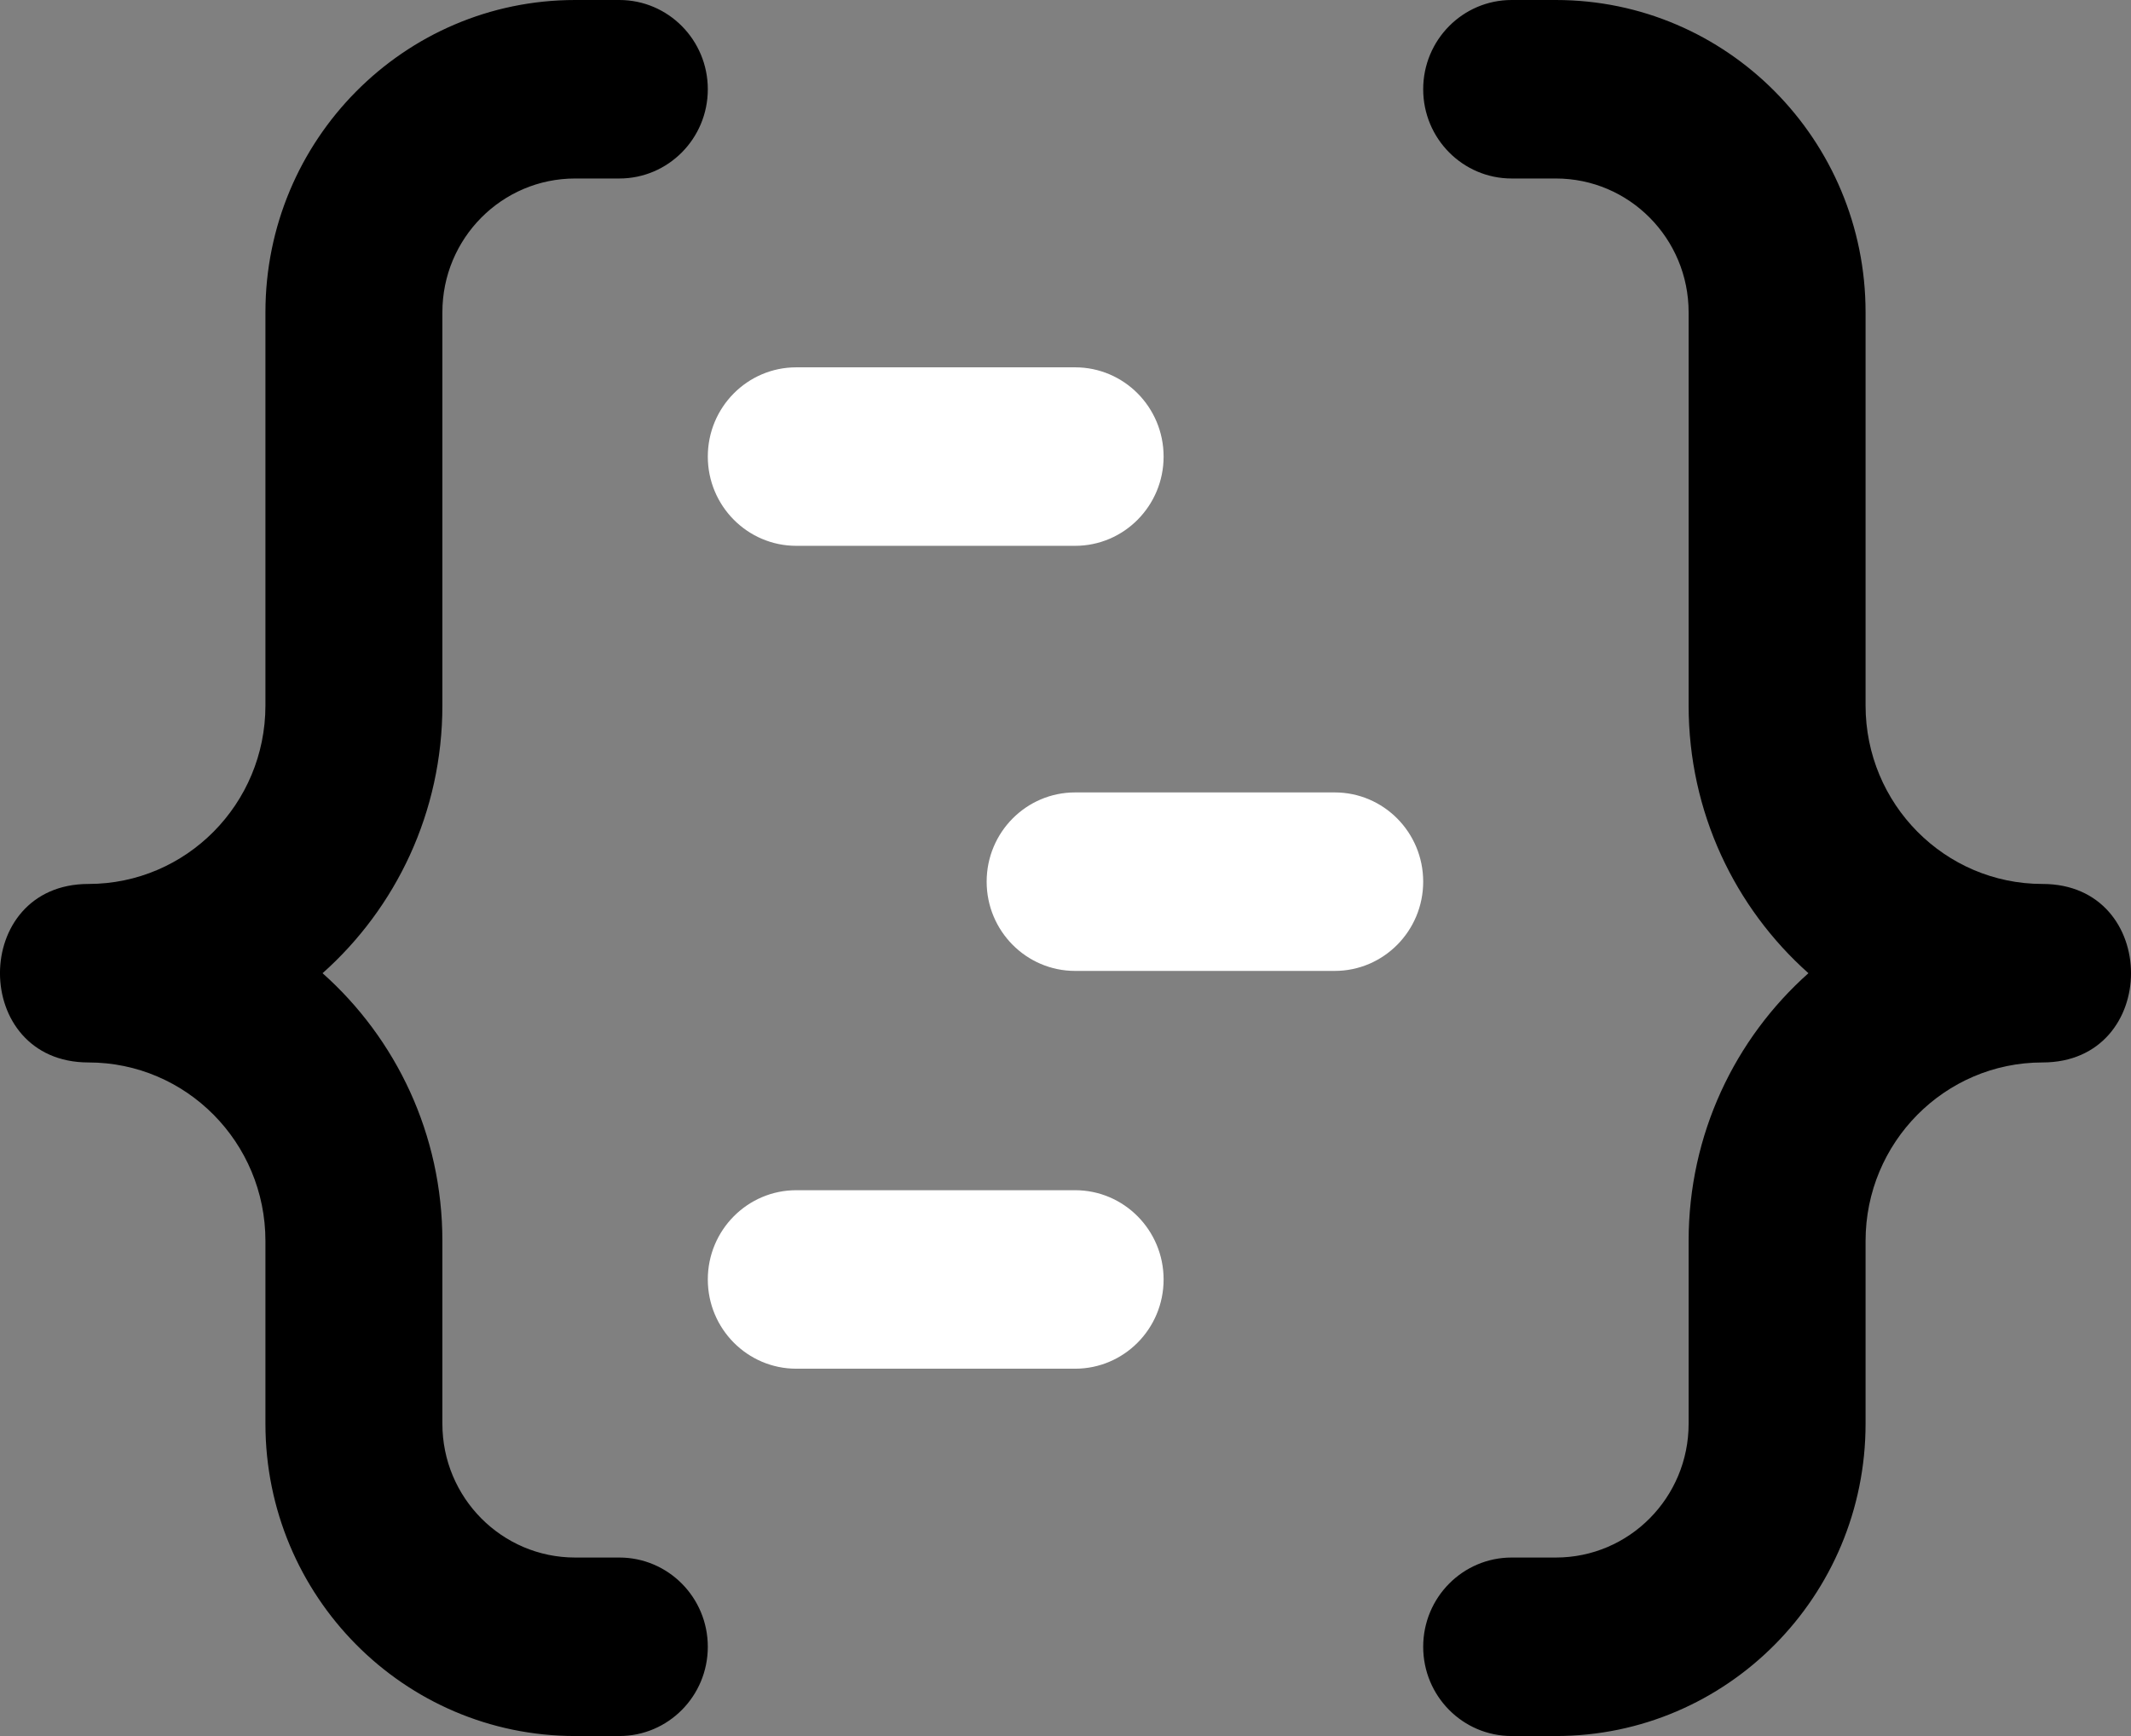 <svg width="27" height="22" viewBox="0 0 27 22" fill="none" xmlns="http://www.w3.org/2000/svg">
<rect x="0" y="0" width="27" height="22" fill="#808080" stroke="none"/>
<path d="M1.121 13.464C-0.374 13.464 -0.374 11.202 1.121 11.202C2.359 11.202 3.363 10.19 3.363 8.94V3.958C3.363 1.772 5.12 0 7.287 0H7.847C8.466 0 8.968 0.506 8.968 1.131C8.968 1.756 8.466 2.262 7.847 2.262H7.287C6.358 2.262 5.605 3.021 5.605 3.958V8.94C5.605 10.292 5.018 11.504 4.087 12.333C5.018 13.162 5.605 14.375 5.605 15.726V18.042C5.605 18.979 6.358 19.738 7.287 19.738H7.847C8.466 19.738 8.968 20.244 8.968 20.869C8.968 21.494 8.466 22 7.847 22H7.287C5.12 22 3.363 20.228 3.363 18.042V15.726C3.363 14.477 2.359 13.464 1.121 13.464ZM25.879 13.464C24.641 13.464 23.637 14.477 23.637 15.726V18.042C23.637 20.228 21.88 22 19.713 22H19.153C18.534 22 18.032 21.494 18.032 20.869C18.032 20.244 18.534 19.738 19.153 19.738H19.713C20.642 19.738 21.395 18.979 21.395 18.042V15.726C21.395 14.375 21.982 13.162 22.913 12.333C21.982 11.504 21.395 10.292 21.395 8.94V3.958C21.395 3.021 20.642 2.262 19.713 2.262H19.153C18.534 2.262 18.032 1.756 18.032 1.131C18.032 0.506 18.534 0 19.153 0H19.713C21.88 0 23.637 1.772 23.637 3.958V8.94C23.637 10.19 24.641 11.202 25.879 11.202C27.374 11.202 27.374 13.464 25.879 13.464Z" fill="black"/>
<path d="M10.089 6.917C9.47 6.917 8.968 6.41 8.968 5.786C8.968 5.161 9.47 4.655 10.089 4.655H13.622C14.241 4.655 14.743 5.161 14.743 5.786C14.743 6.41 14.241 6.917 13.622 6.917H10.089ZM10.089 17.345C9.47 17.345 8.968 16.839 8.968 16.214C8.968 15.59 9.47 15.083 10.089 15.083H13.622C14.241 15.083 14.743 15.59 14.743 16.214C14.743 16.839 14.241 17.345 13.622 17.345H10.089ZM13.622 12.304C13.003 12.304 12.501 11.797 12.501 11.173C12.501 10.548 13.003 10.042 13.622 10.042H16.911C17.53 10.042 18.032 10.548 18.032 11.173C18.032 11.797 17.53 12.304 16.911 12.304H13.622Z" fill="white"/>
</svg>
